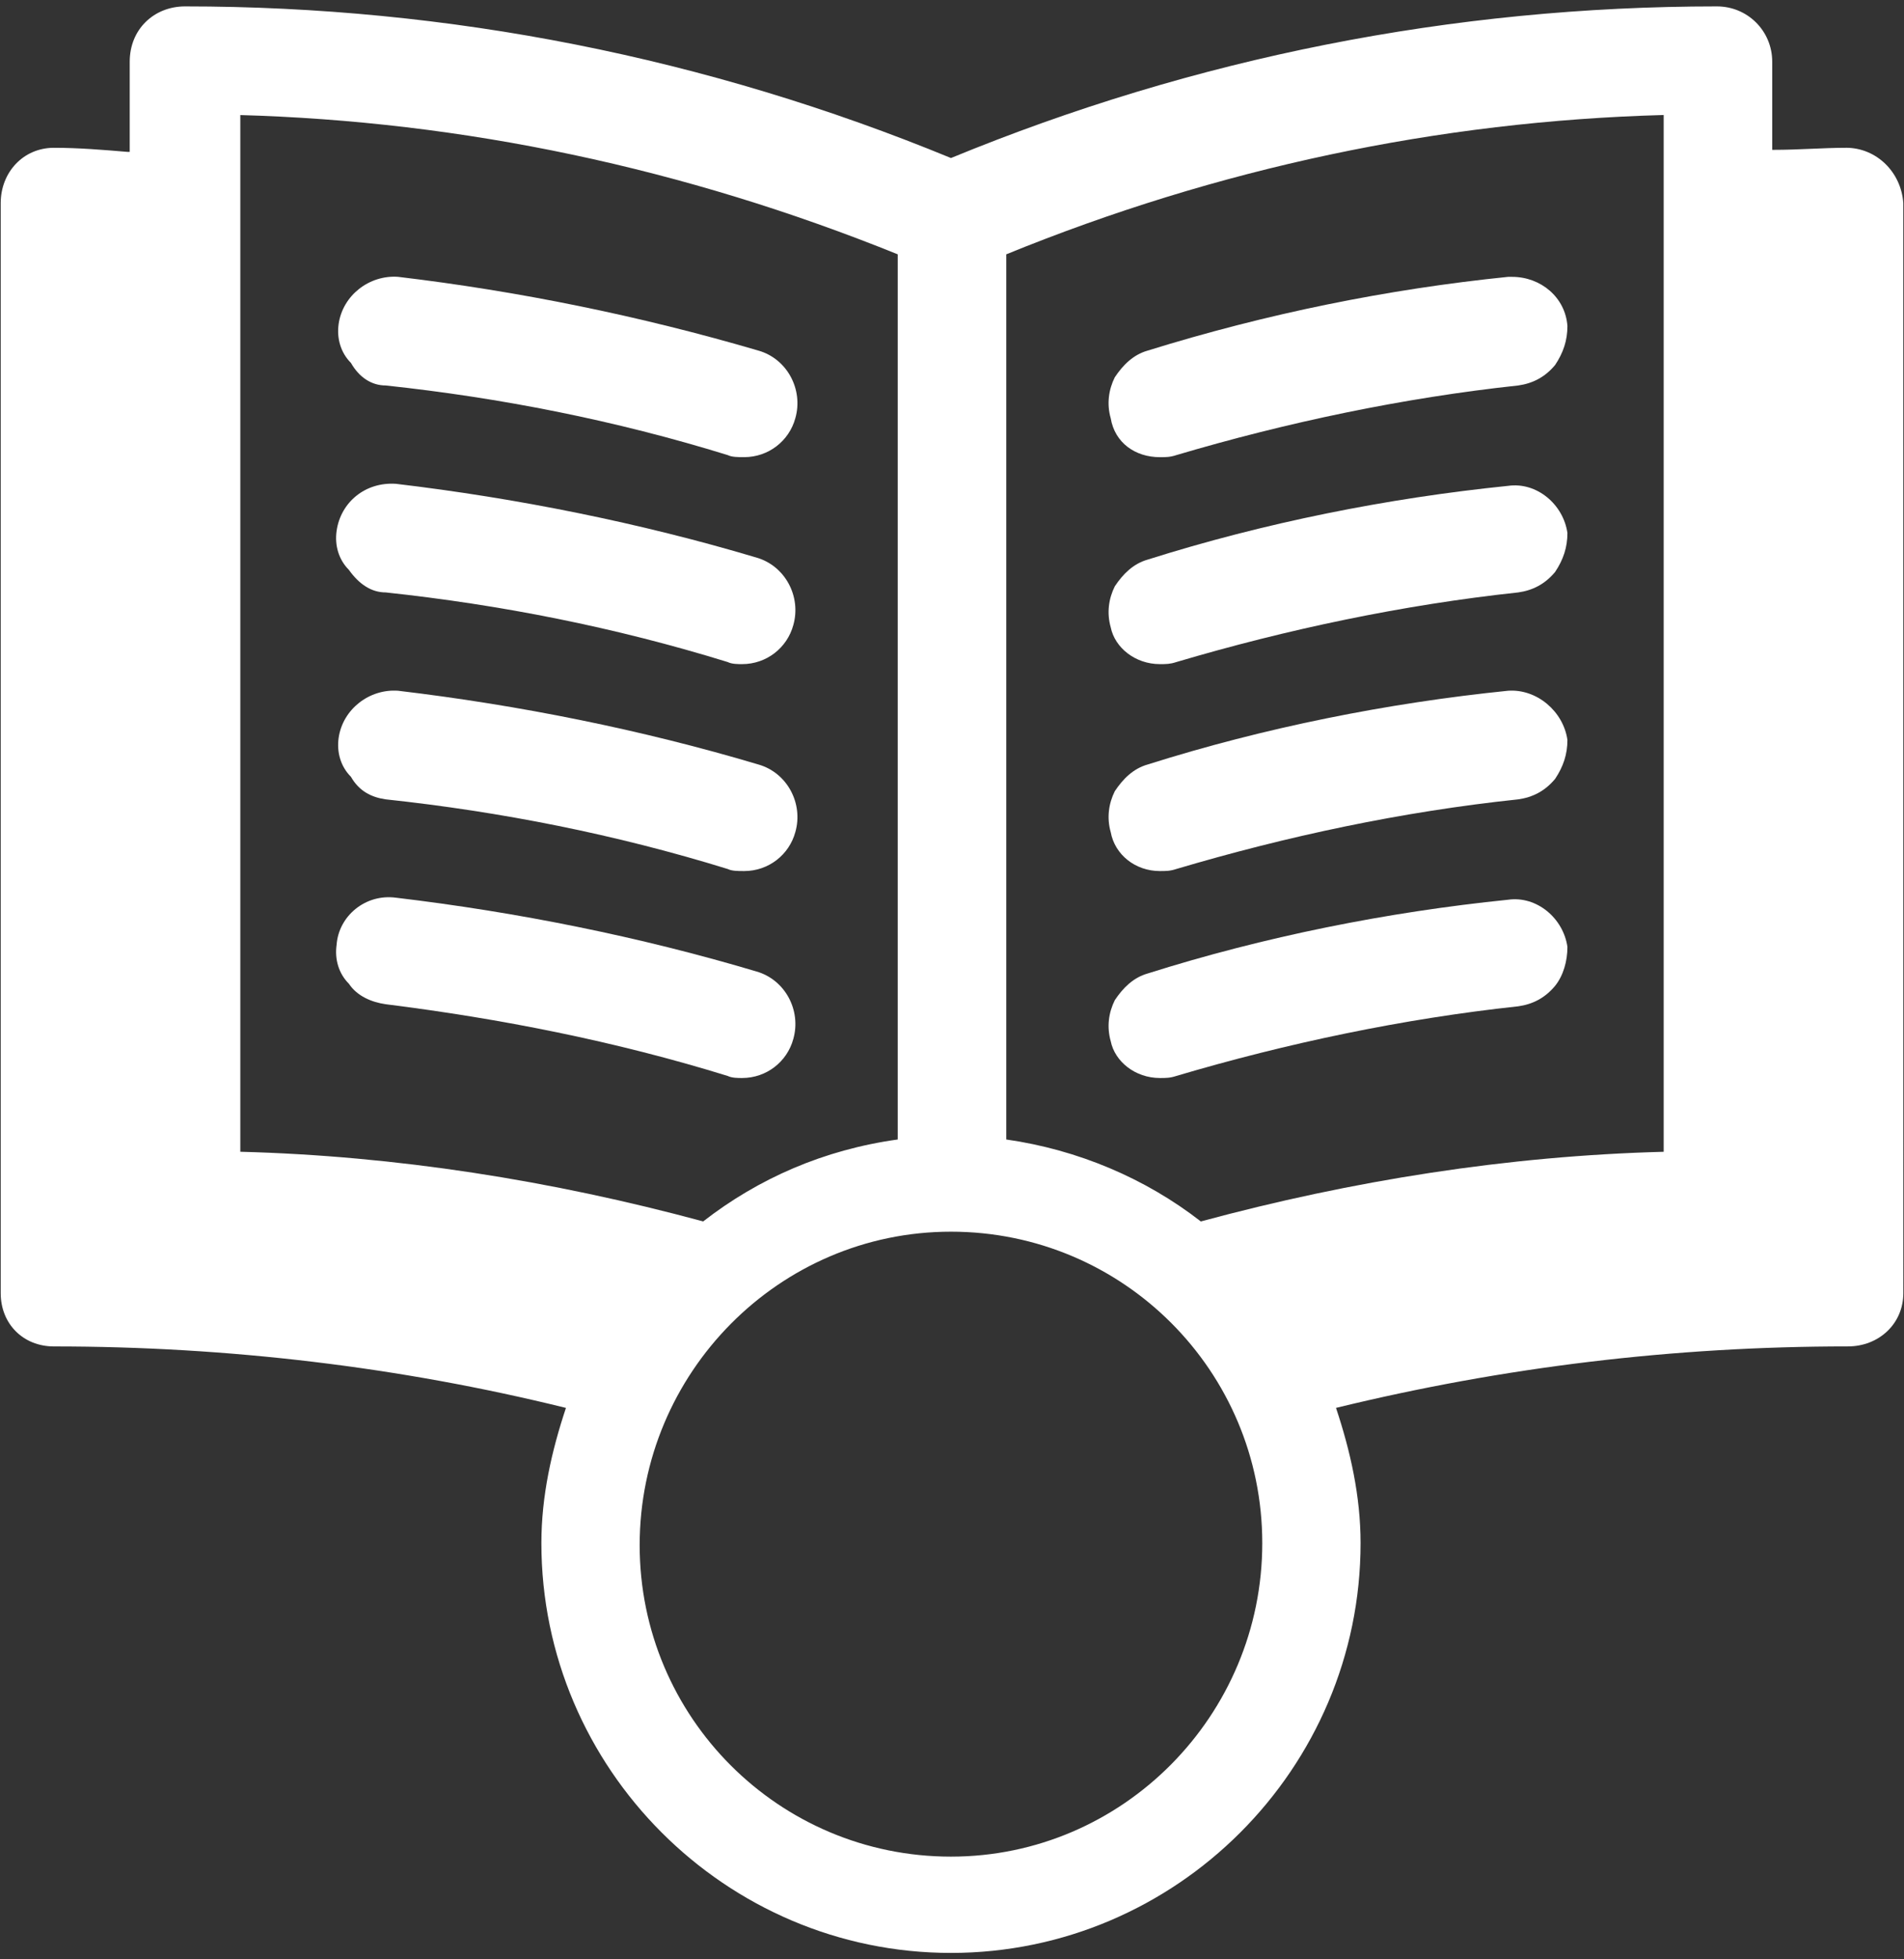 <svg width="70" height="72" viewBox="0 0 70 72" fill="none" xmlns="http://www.w3.org/2000/svg">
<rect x="0" y="0" width="70" height="72" fill="#333333" stroke="none"/>
<path d="M67.866 5.431C67.038 5.431 66.134 5.506 65.23 5.506H65.155V2.268C65.155 1.139 64.252 0.235 63.122 0.235C53.41 0.235 43.922 2.118 34.962 5.807C26.002 2.118 16.515 0.235 6.802 0.235C5.673 0.235 4.769 1.064 4.769 2.268V5.582H4.694C3.791 5.506 2.887 5.431 1.983 5.431C0.854 5.431 0.026 6.334 0.026 7.464V47.52C0.026 48.65 0.854 49.478 1.983 49.478C8.384 49.478 14.708 50.231 20.807 51.737C20.28 53.318 19.904 54.974 19.904 56.706C19.904 64.989 26.68 71.765 34.962 71.765C43.245 71.765 50.021 64.989 50.021 56.706C50.021 54.974 49.645 53.318 49.118 51.736C55.292 50.231 61.541 49.477 67.941 49.477C69.071 49.477 69.975 48.649 69.975 47.52L69.974 7.463C69.899 6.334 68.996 5.43 67.866 5.43L67.866 5.431ZM8.76 4.226C17.043 4.452 25.174 6.183 33.005 9.346V41.873C30.294 42.249 27.885 43.303 25.852 44.884C20.28 43.379 14.558 42.474 8.835 42.324L8.835 4.226L8.76 4.226ZM34.962 68.226C28.638 68.226 23.517 63.106 23.517 56.781C23.517 50.456 28.638 45.261 34.962 45.261C41.287 45.261 46.407 50.381 46.407 56.706C46.407 63.031 41.287 68.226 34.962 68.226ZM61.165 42.325C55.443 42.475 49.72 43.379 44.148 44.885C42.115 43.303 39.63 42.249 36.995 41.873V9.346C44.751 6.183 52.883 4.452 61.165 4.226L61.165 42.325Z" fill="white"/>
<path d="M14.181 14.165C18.398 14.616 22.614 15.444 26.756 16.724C26.906 16.799 27.132 16.799 27.358 16.799C28.261 16.799 29.014 16.197 29.24 15.369C29.541 14.315 28.939 13.185 27.885 12.884C23.518 11.604 19.076 10.701 14.634 10.173C13.58 10.098 12.601 10.851 12.45 11.905C12.375 12.432 12.525 12.959 12.902 13.336C13.203 13.863 13.654 14.165 14.181 14.165Z" fill="white"/>
<path d="M14.181 21.77C18.398 22.221 22.614 23.049 26.755 24.329C26.906 24.405 27.132 24.405 27.283 24.405C28.186 24.405 28.939 23.802 29.165 22.974C29.466 21.92 28.864 20.791 27.81 20.489C23.518 19.209 19.001 18.306 14.558 17.779C13.429 17.703 12.525 18.456 12.375 19.51C12.3 20.038 12.45 20.564 12.827 20.941C13.202 21.469 13.654 21.77 14.181 21.77Z" fill="white"/>
<path d="M14.181 29.374C18.398 29.826 22.614 30.654 26.756 31.934C26.906 32.009 27.132 32.009 27.358 32.009C28.261 32.009 29.014 31.407 29.24 30.578C29.541 29.524 28.939 28.395 27.885 28.094C23.593 26.814 19.076 25.91 14.634 25.383C13.58 25.308 12.601 26.061 12.45 27.115C12.375 27.642 12.525 28.169 12.902 28.545C13.203 29.073 13.654 29.299 14.181 29.374Z" fill="white"/>
<path d="M26.755 39.539C26.906 39.614 27.132 39.614 27.283 39.614C28.186 39.614 28.939 39.011 29.165 38.183C29.466 37.129 28.864 36 27.81 35.699C23.518 34.419 19.001 33.515 14.558 32.988C13.429 32.837 12.45 33.665 12.375 34.72C12.3 35.247 12.45 35.774 12.827 36.15C13.128 36.602 13.655 36.828 14.182 36.903C18.398 37.431 22.614 38.259 26.755 39.539L26.755 39.539Z" fill="white"/>
<path d="M42.642 16.8C42.868 16.8 43.019 16.8 43.245 16.725C47.31 15.52 51.602 14.617 55.819 14.165C56.346 14.09 56.798 13.864 57.174 13.412C57.475 12.96 57.626 12.509 57.626 11.981C57.551 10.927 56.647 10.174 55.593 10.174H55.442C51 10.626 46.557 11.529 42.19 12.885C41.663 13.035 41.287 13.412 40.985 13.864C40.76 14.315 40.684 14.843 40.835 15.369C40.986 16.273 41.739 16.8 42.642 16.8Z" fill="white"/>
<path d="M42.642 24.405C42.868 24.405 43.019 24.405 43.245 24.33C47.31 23.125 51.602 22.221 55.819 21.77C56.346 21.695 56.798 21.469 57.174 21.017C57.475 20.565 57.626 20.113 57.626 19.586C57.475 18.532 56.496 17.704 55.443 17.854C51 18.306 46.482 19.209 42.191 20.565C41.663 20.716 41.288 21.092 40.986 21.544C40.76 21.996 40.685 22.523 40.835 23.05C40.986 23.802 41.739 24.405 42.642 24.405Z" fill="white"/>
<path d="M42.642 32.009C42.868 32.009 43.019 32.009 43.245 31.934C47.31 30.729 51.528 29.826 55.819 29.374C56.346 29.299 56.798 29.073 57.174 28.621C57.475 28.169 57.626 27.718 57.626 27.19C57.475 26.136 56.496 25.308 55.443 25.383C51 25.835 46.482 26.738 42.191 28.094C41.663 28.244 41.288 28.621 40.986 29.073C40.76 29.524 40.685 30.052 40.835 30.578C40.986 31.407 41.739 32.009 42.642 32.009Z" fill="white"/>
<path d="M42.642 39.614C42.868 39.614 43.019 39.614 43.245 39.539C47.31 38.334 51.602 37.431 55.819 36.979C56.346 36.904 56.798 36.678 57.174 36.226C57.475 35.849 57.626 35.322 57.626 34.795C57.475 33.741 56.496 32.913 55.443 33.063C51 33.515 46.482 34.418 42.191 35.774C41.663 35.925 41.288 36.301 40.986 36.753C40.76 37.205 40.685 37.732 40.835 38.259C40.986 39.011 41.739 39.614 42.642 39.614L42.642 39.614Z" fill="white"/>
</svg>
